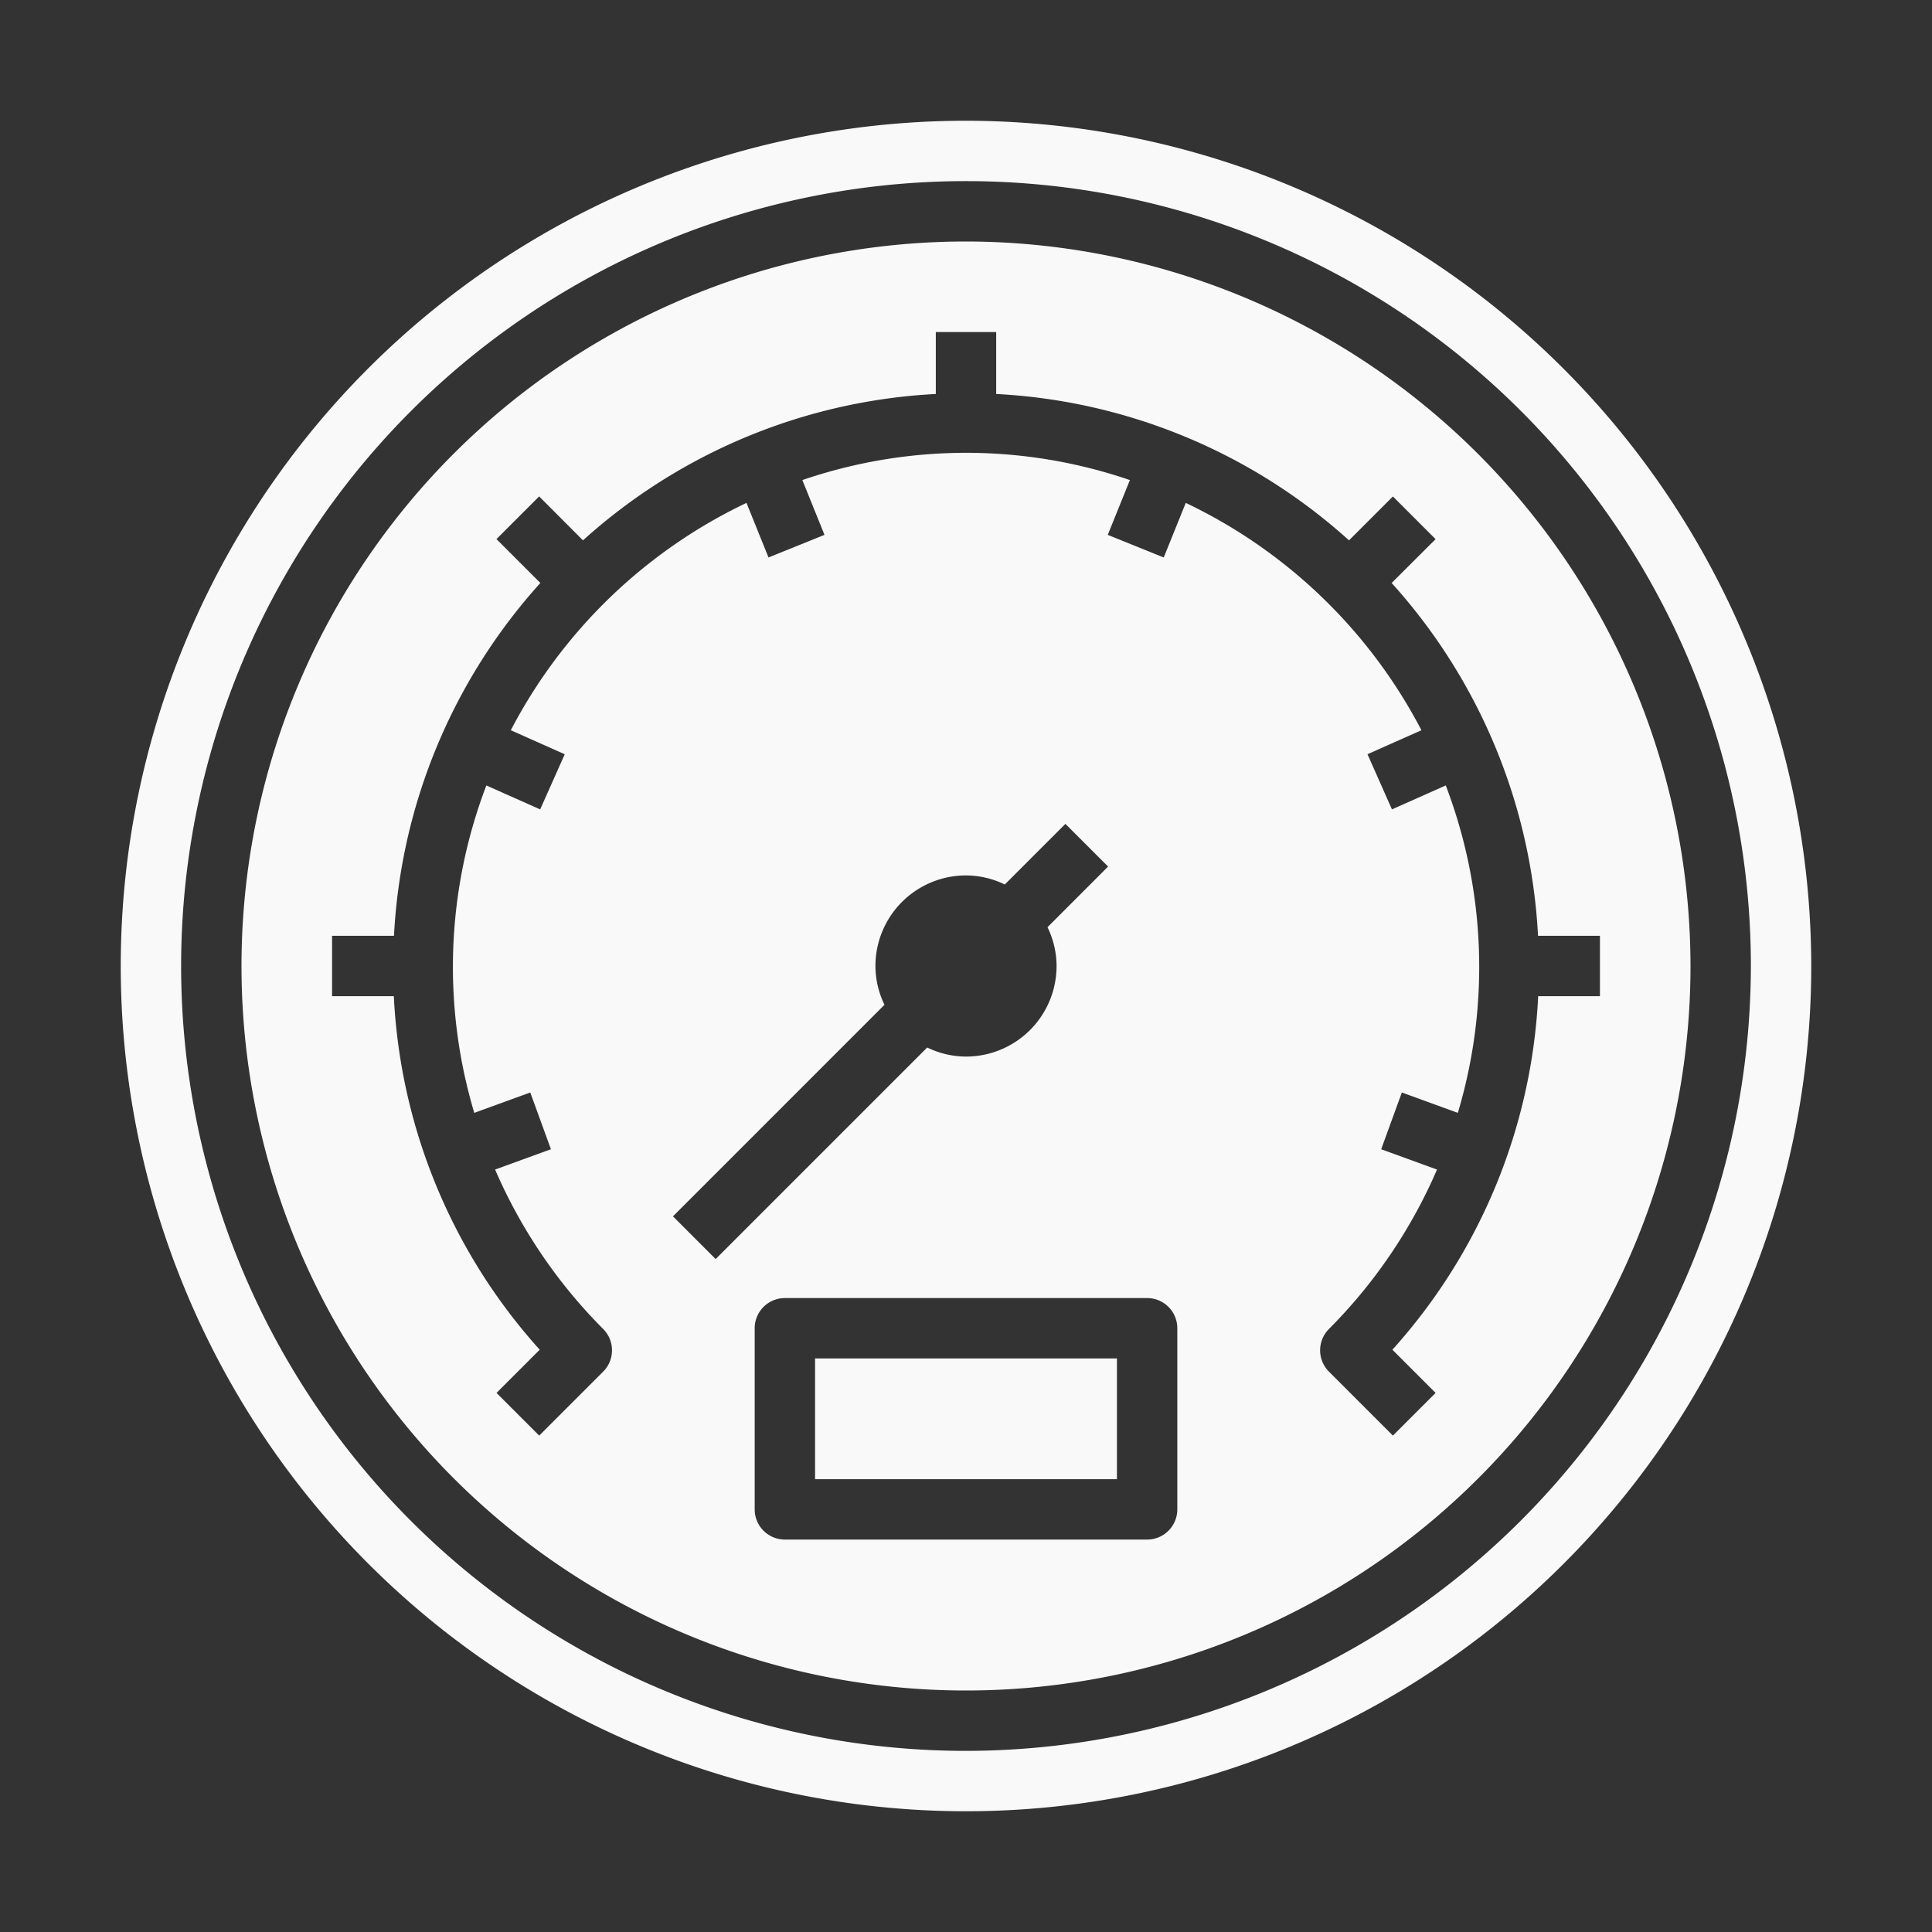 <?xml version="1.0"?>
<svg xmlns="http://www.w3.org/2000/svg" xmlns:xlink="http://www.w3.org/1999/xlink" xmlns:svgjs="http://svgjs.com/svgjs" version="1.1" width="512" height="512" x="0" y="0" viewBox="0 0 64 64" style="enable-background:new 0 0 512 512" xml:space="preserve"><rect x="0" y="0" width="64" height="64" fill="#333333" stroke="none"/><g><g xmlns="http://www.w3.org/2000/svg" id="Gauge-Manometer-Measurement-Temperature-Danger"><rect x="27" y="45" width="10" height="4" fill="#f9f9f9" data-original="#000000" style=""/><path d="M32,8A24,24,0,1,0,56,32,24.028,24.028,0,0,0,32,8ZM22.293,40.293,29.3,33.285A2.951,2.951,0,0,1,29,32a3,3,0,0,1,3-3,2.951,2.951,0,0,1,1.285.3l2.008-2.008,1.414,1.414L34.7,30.715A2.951,2.951,0,0,1,35,32a3,3,0,0,1-3,3,2.951,2.951,0,0,1-1.285-.3l-7.008,7.008ZM39,50a1,1,0,0,1-1,1H26a1,1,0,0,1-1-1V44a1,1,0,0,1,1-1H38a1,1,0,0,1,1,1ZM50.954,33a18.86,18.86,0,0,1-4.829,11.711l1.431,1.431-1.414,1.414-2.119-2.119a1,1,0,0,1,0-1.413,17.047,17.047,0,0,0,3.58-5.281l-1.849-.673.684-1.88,1.855.675a16.868,16.868,0,0,0-.4-10.846l-1.783.793L45.3,24.985l1.787-.795a17.087,17.087,0,0,0-7.807-7.531l-.73,1.808-1.854-.749.733-1.815a16.748,16.748,0,0,0-10.85,0l.733,1.815-1.854.749-.73-1.808a17.087,17.087,0,0,0-7.807,7.531l1.787.795-.814,1.827-1.783-.793a16.868,16.868,0,0,0-.4,10.846l1.855-.675.684,1.88-1.849.673a17.047,17.047,0,0,0,3.58,5.281,1,1,0,0,1,0,1.413l-2.119,2.119-1.414-1.414,1.431-1.431A18.86,18.86,0,0,1,13.046,33H11V31h2.051A18.892,18.892,0,0,1,17.9,19.312l-1.454-1.454,1.414-1.414L19.312,17.9A18.892,18.892,0,0,1,31,13.051V11h2v2.051A18.892,18.892,0,0,1,44.688,17.9l1.454-1.454,1.414,1.414L46.1,19.312A18.892,18.892,0,0,1,50.949,31H53v2Z" fill="#f9f9f9" data-original="#000000" style=""/><path d="M32,4A28,28,0,1,0,60,32,28.032,28.032,0,0,0,32,4Zm0,54A26,26,0,1,1,58,32,26.03,26.03,0,0,1,32,58Z" fill="#f9f9f9" data-original="#000000" style=""/></g></g></svg>
